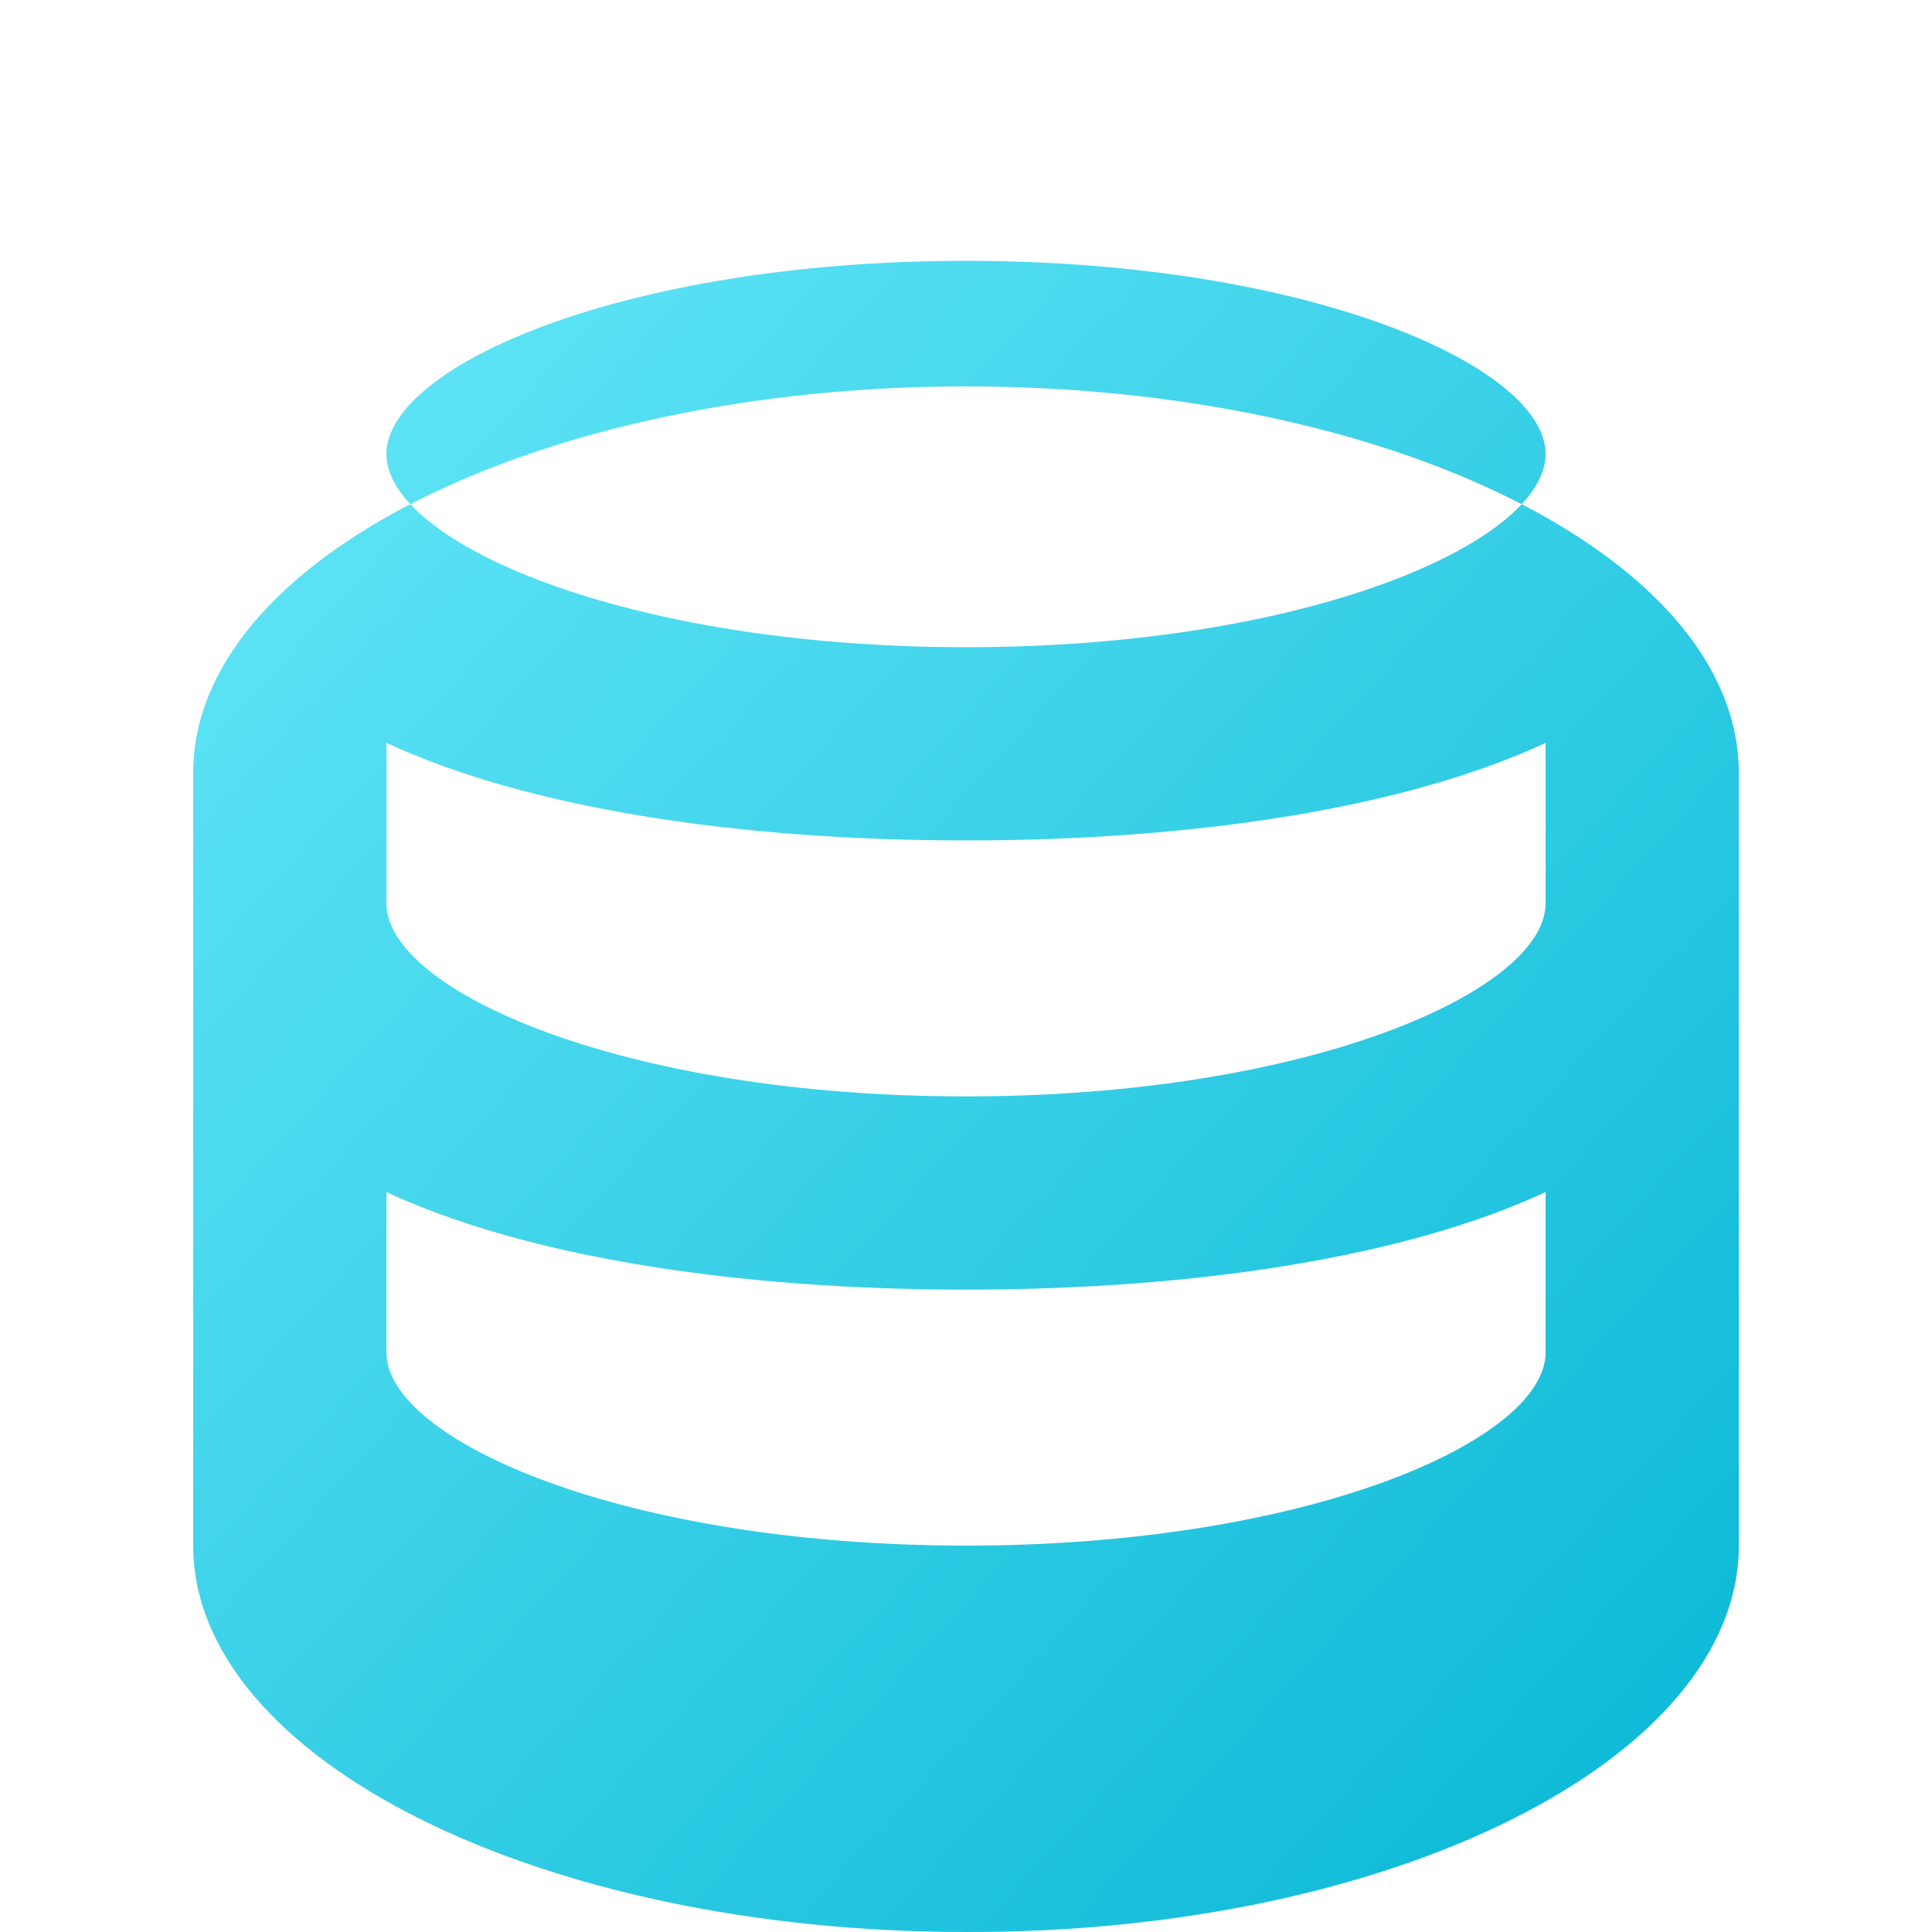 <?xml version="1.0" encoding="UTF-8"?>
<svg width="20px" height="20px" viewBox="0 0 20 20" version="1.1" xmlns="http://www.w3.org/2000/svg">
    <title>Database</title>
    <defs>
        <linearGradient x1="0%" y1="0%" x2="100%" y2="100%" id="databaseGradient">
            <stop stop-color="#67E8F9" offset="0%"></stop>
            <stop stop-color="#06B6D4" offset="100%"></stop>
        </linearGradient>
    </defs>
    <g stroke="none" stroke-width="1" fill="none" fill-rule="evenodd">
        <path d="M10,4 C5.58,4 2,5.79 2,8 L2,16 C2,18.21 5.59,20 10,20 C14.41,20.01 18,18.21 18,16 L18,8 C18,5.79 14.42,4 10,4 Z M10,16 C6.46,16 4,14.91 4,14 L4,12.34 C5.44,13.01 7.61,13.35 10,13.35 C12.39,13.35 14.56,13.01 16,12.34 L16,14 C16,14.91 13.54,16 10,16 Z M10,11.35 C6.46,11.35 4,10.26 4,9.35 L4,7.69 C5.44,8.36 7.61,8.7 10,8.7 C12.39,8.7 14.56,8.36 16,7.69 L16,9.35 C16,10.26 13.54,11.35 10,11.35 Z M10,6.7 C6.46,6.7 4,5.61 4,4.7 C4,3.79 6.46,2.7 10,2.7 C13.54,2.7 16,3.79 16,4.7 C16,5.61 13.54,6.7 10,6.7 Z" fill="url(#databaseGradient)" fill-rule="nonzero"></path>
    </g>
</svg>